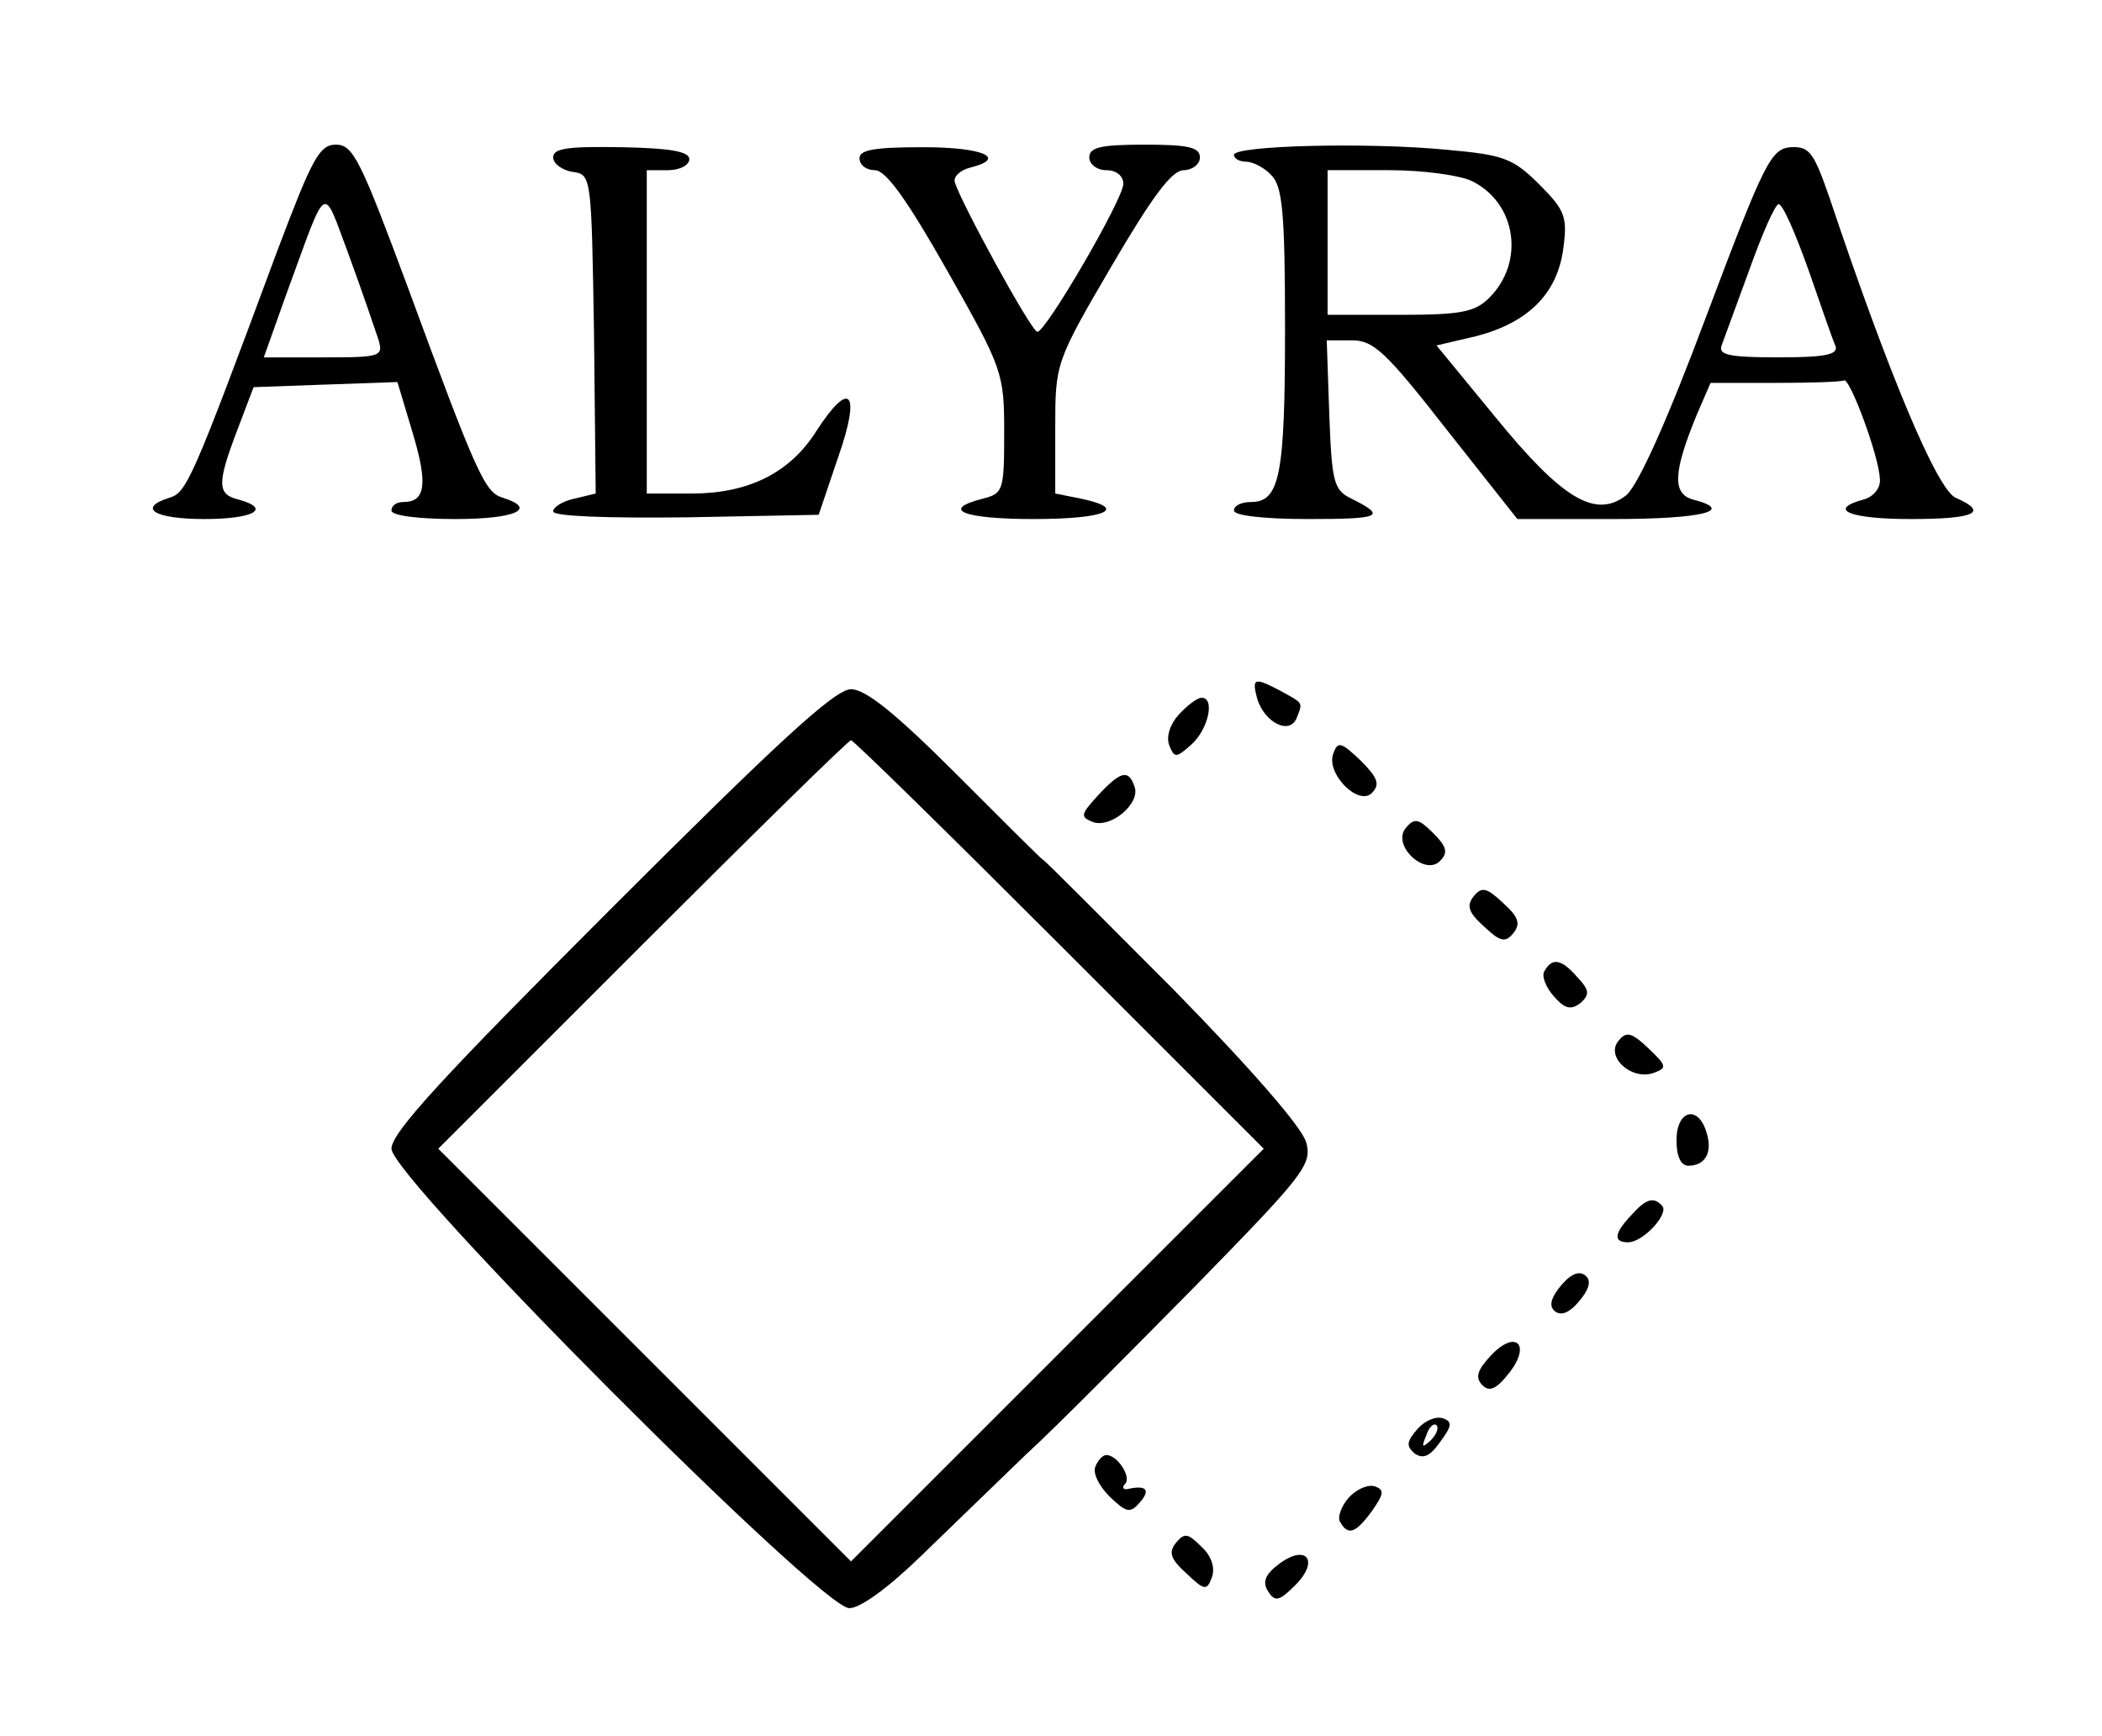 <?xml version="1.0" standalone="no"?>
<!DOCTYPE svg PUBLIC "-//W3C//DTD SVG 20010904//EN"
 "http://www.w3.org/TR/2001/REC-SVG-20010904/DTD/svg10.dtd">
<svg version="1.0" xmlns="http://www.w3.org/2000/svg"
 width="247pt" height="204pt" viewBox="0 0 247 204"
 preserveAspectRatio="xMidYMid meet">

<g transform="translate(0,204) scale(0.1,-0.1)"
fill="#000000" stroke="none">
<path d="M325 1743 c-100 -270 -106 -282 -126 -288 -38 -12 -18 -25 41 -25 58
0 80 12 40 23 -25 6 -25 19 -1 82 l19 50 84 3 85 3 18 -60 c18 -60 15 -81 -11
-81 -8 0 -14 -4 -14 -10 0 -6 32 -10 75 -10 71 0 97 12 56 25 -21 6 -30 25
-112 248 -55 148 -64 167 -84 167 -20 0 -28 -16 -70 -127z m119 -100 c7 -22 5
-23 -63 -23 l-71 0 26 73 c50 136 42 132 74 47 15 -41 30 -85 34 -97z"/>
<path d="M650 1855 c0 -7 10 -15 23 -17 22 -3 22 -5 25 -190 l2 -188 -25 -6
c-14 -3 -25 -10 -25 -15 0 -6 66 -8 156 -7 l156 3 23 68 c27 77 14 92 -26 30
-31 -49 -80 -73 -146 -73 l-53 0 0 190 0 190 25 0 c14 0 25 6 25 13 0 9 -23
13 -80 14 -62 1 -80 -1 -80 -12z"/>
<path d="M1010 1854 c0 -8 8 -14 18 -14 13 0 38 -35 85 -118 65 -115 67 -120
67 -190 0 -68 -1 -72 -25 -78 -51 -13 -23 -24 60 -24 84 0 112 12 55 24 l-30
6 0 76 c0 77 0 78 66 191 48 82 71 113 85 113 10 0 19 7 19 15 0 12 -14 15
-65 15 -51 0 -65 -3 -65 -15 0 -8 9 -15 20 -15 12 0 20 -7 20 -16 0 -18 -91
-174 -101 -174 -7 0 -91 154 -97 176 -2 6 6 14 18 17 44 11 16 24 -55 24 -57
0 -75 -3 -75 -13z"/>
<path d="M1450 1858 c0 -4 6 -8 14 -8 8 0 22 -7 30 -16 13 -13 16 -44 16 -180
0 -172 -6 -204 -40 -204 -11 0 -20 -4 -20 -10 0 -6 36 -10 87 -10 86 0 93 3
51 24 -21 10 -23 20 -26 99 l-3 87 30 0 c25 0 40 -14 111 -105 l83 -105 113 0
c105 0 144 10 93 23 -24 7 -23 32 5 100 l16 37 75 0 c41 0 78 1 82 3 7 2 41
-89 42 -116 1 -11 -8 -21 -19 -24 -44 -12 -16 -23 55 -23 77 0 92 8 53 25 -22
10 -79 146 -148 352 -19 55 -24 61 -46 60 -23 -2 -31 -18 -98 -196 -47 -126
-81 -201 -95 -213 -36 -28 -75 -5 -154 92 l-69 84 47 11 c61 16 95 50 102 103
5 37 2 45 -28 75 -31 31 -42 35 -109 41 -93 9 -250 5 -250 -6z m280 -31 c52
-26 62 -95 20 -137 -17 -17 -34 -20 -105 -20 l-85 0 0 85 0 85 73 0 c39 0 83
-6 97 -13z m395 -104 c15 -43 29 -84 32 -90 3 -10 -14 -13 -67 -13 -59 0 -71
3 -67 14 3 8 18 49 33 90 15 42 30 76 34 76 5 0 20 -35 35 -77z"/>
<path d="M1477 1220 c8 -29 39 -45 47 -23 7 18 8 16 -21 32 -29 15 -32 14 -26
-9z"/>
<path d="M718 972 c-197 -197 -258 -263 -258 -282 0 -34 504 -540 538 -540 13
0 46 24 86 63 35 34 90 87 122 118 33 30 121 119 198 197 127 130 138 143 131
169 -4 17 -64 86 -156 180 -83 83 -152 153 -154 153 -2 1 -48 47 -102 101 -71
71 -106 99 -123 99 -19 0 -87 -63 -282 -258z m527 -42 l240 -240 -243 -243
-242 -242 -242 242 -243 243 240 240 c132 132 242 240 245 240 3 0 113 -108
245 -240z"/>
<path d="M1385 1200 c-10 -11 -15 -26 -11 -36 6 -15 8 -15 26 1 20 18 28 55
12 55 -5 0 -17 -9 -27 -20z"/>
<path d="M1567 1155 c-10 -23 29 -63 45 -47 10 10 7 18 -13 38 -23 22 -27 23
-32 9z"/>
<path d="M1290 1105 c-20 -22 -21 -25 -6 -31 21 -8 57 22 49 42 -7 20 -16 18
-43 -11z"/>
<path d="M1652 1067 c-17 -20 22 -57 40 -39 10 10 8 17 -8 33 -17 17 -22 18
-32 6z"/>
<path d="M1732 987 c-9 -11 -7 -19 12 -36 19 -18 25 -19 34 -8 9 11 7 19 -12
36 -19 18 -25 19 -34 8z"/>
<path d="M1815 899 c-4 -5 1 -19 11 -30 13 -15 20 -16 31 -8 11 10 11 15 -3
30 -19 22 -30 24 -39 8z"/>
<path d="M1902 817 c-16 -19 15 -47 41 -38 16 6 16 8 -6 29 -20 19 -26 20 -35
9z"/>
<path d="M1970 700 c0 -19 5 -30 14 -30 20 0 29 16 21 40 -10 32 -35 25 -35
-10z"/>
<path d="M1917 612 c-21 -22 -21 -32 -4 -32 18 0 49 34 40 43 -10 11 -19 8
-36 -11z"/>
<path d="M1835 530 c-12 -14 -15 -24 -9 -30 7 -7 17 -4 29 10 12 14 15 24 9
30 -7 7 -17 4 -29 -10z"/>
<path d="M1752 447 c-16 -17 -19 -26 -10 -35 8 -8 16 -5 31 14 27 34 8 52 -21
21z"/>
<path d="M1666 361 c-13 -15 -14 -20 -4 -29 10 -7 18 -4 30 13 14 19 15 24 4
28 -8 3 -21 -2 -30 -12z m15 -14 c-10 -9 -11 -8 -5 6 3 10 9 15 12 12 3 -3 0
-11 -7 -18z"/>
<path d="M1287 316 c-3 -8 5 -23 17 -35 20 -19 24 -20 36 -6 12 14 7 20 -15
15 -5 -1 -7 2 -3 6 8 8 -9 34 -22 34 -4 0 -10 -6 -13 -14z"/>
<path d="M1585 280 c-9 -10 -14 -24 -10 -29 9 -16 18 -13 37 13 14 20 15 25 4
29 -8 3 -22 -3 -31 -13z"/>
<path d="M1382 227 c-9 -11 -7 -19 12 -36 21 -20 24 -21 30 -5 4 11 0 25 -12
36 -16 16 -20 17 -30 5z"/>
<path d="M1503 202 c-16 -12 -20 -21 -13 -32 8 -13 13 -12 32 7 29 29 13 49
-19 25z"/>
</g>
</svg>
